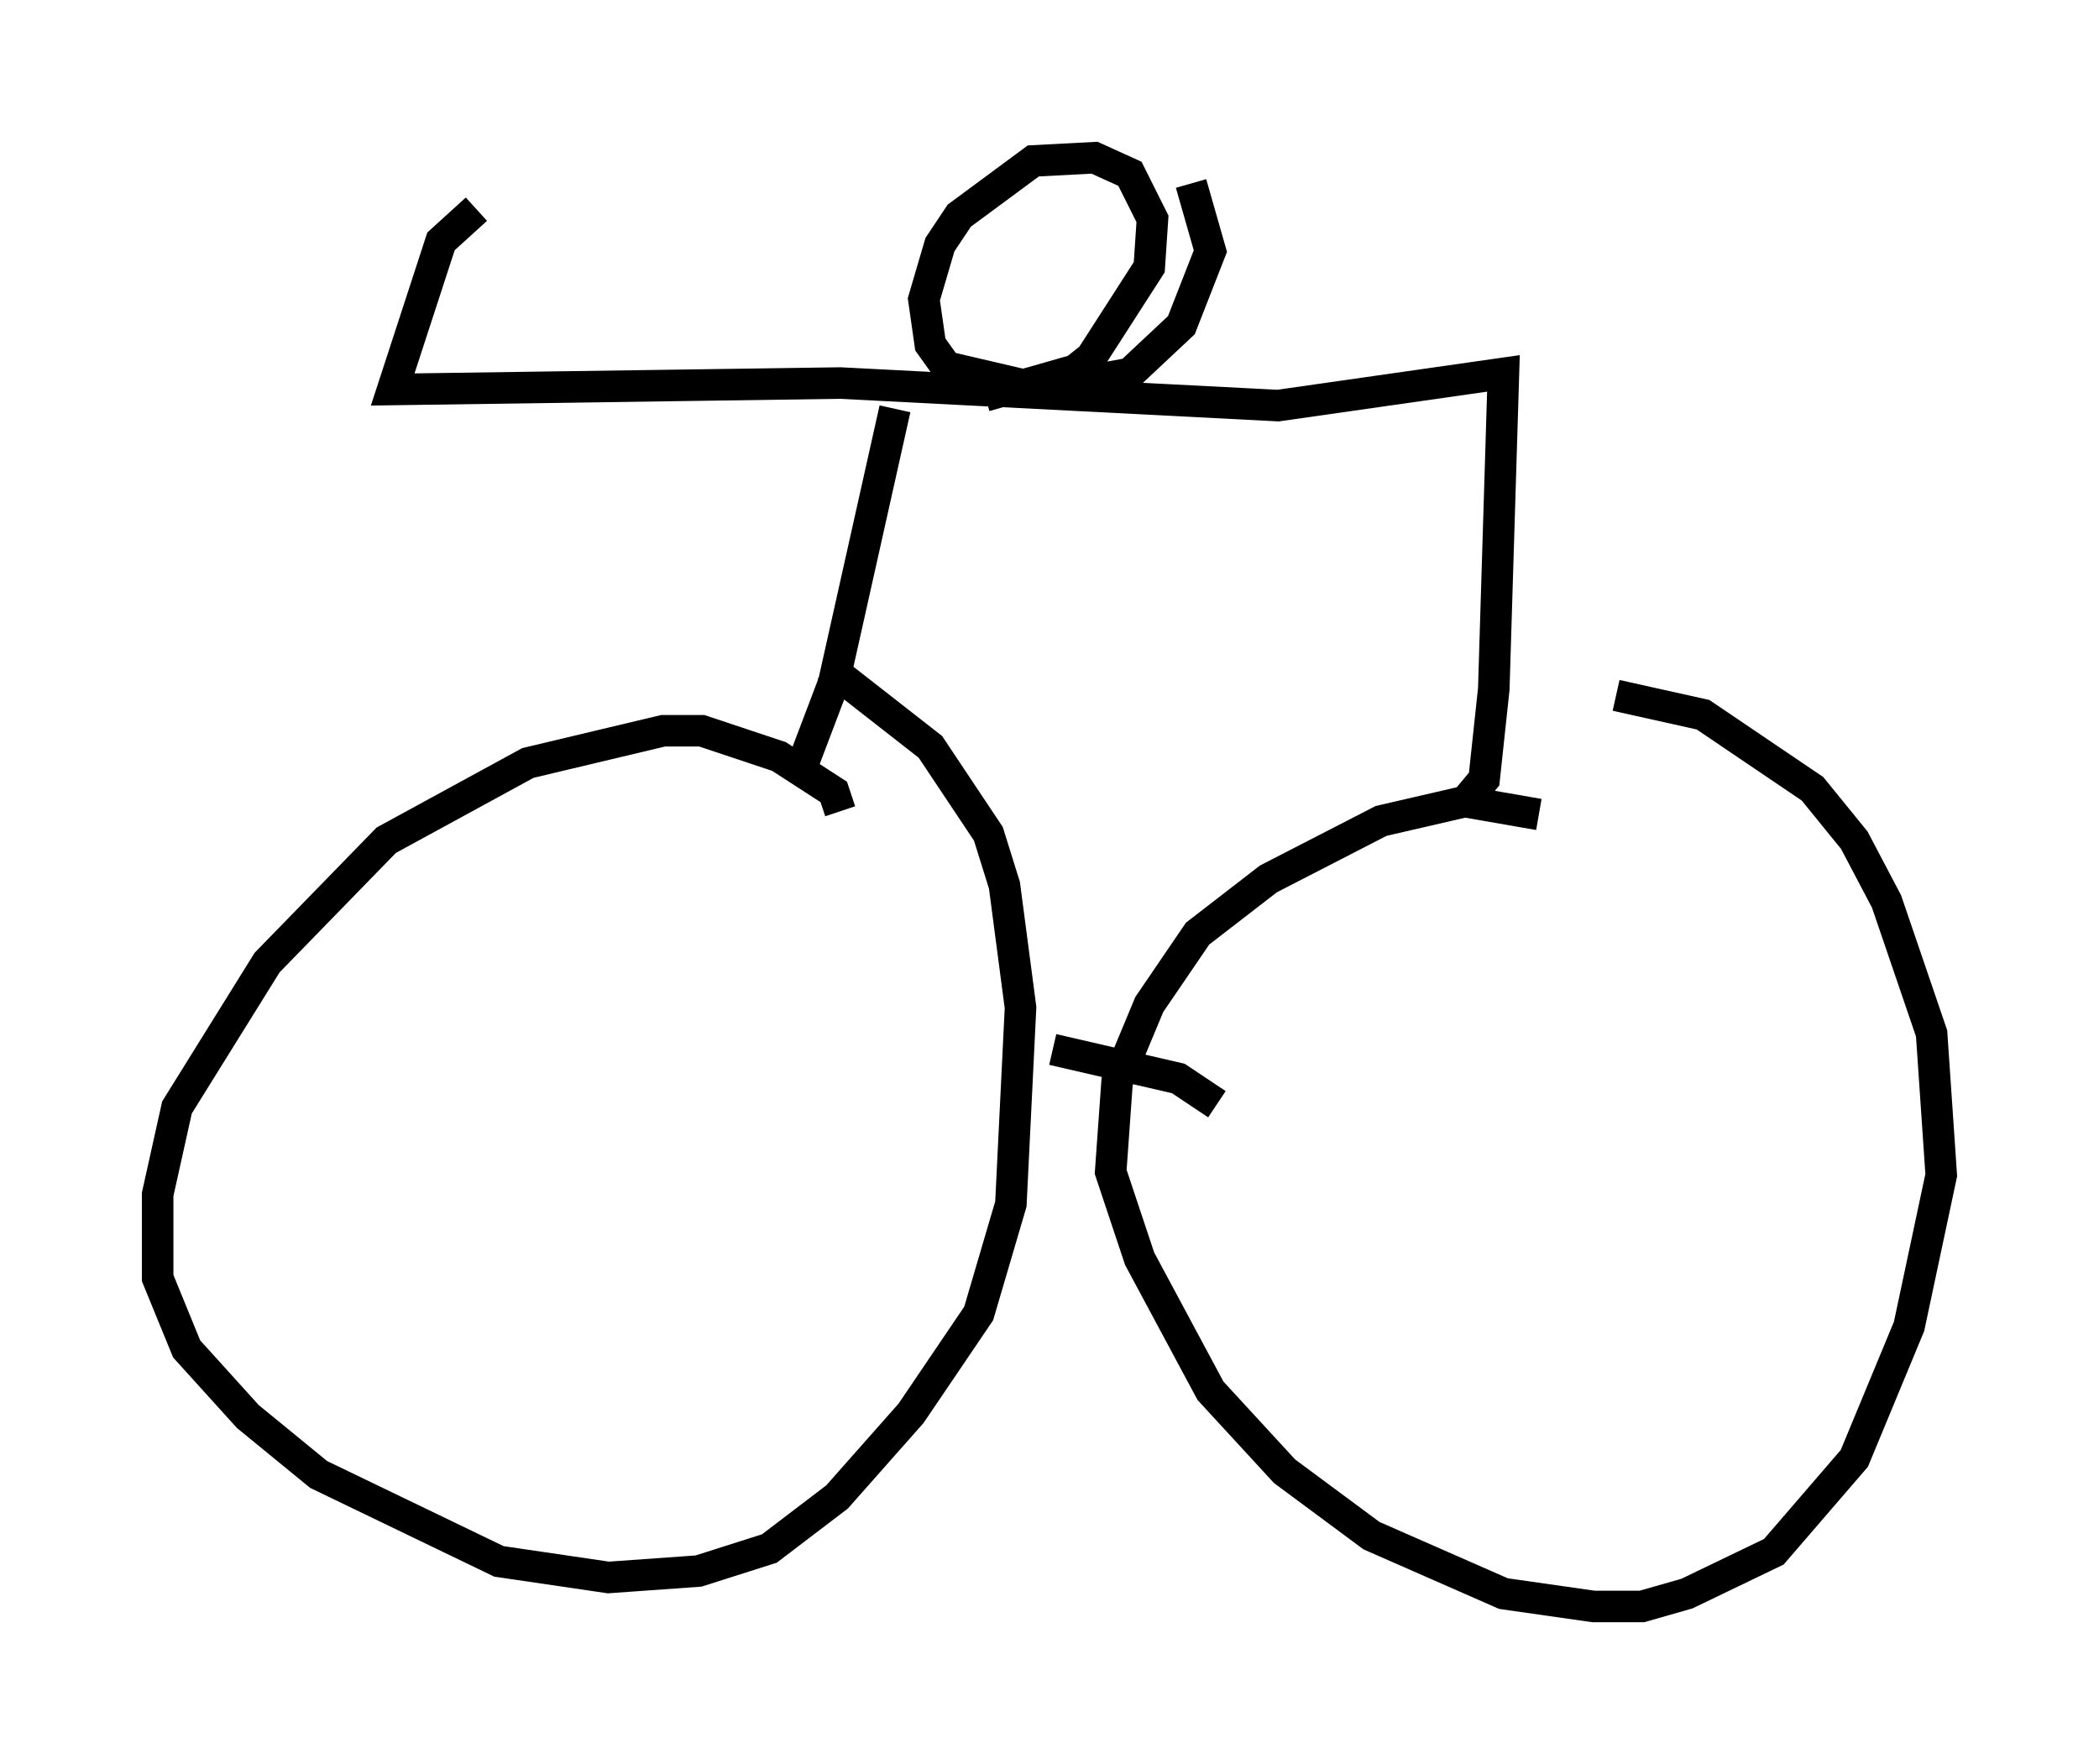 <?xml version="1.0" encoding="utf-8" ?>
<svg baseProfile="full" height="55.938" version="1.1" width="66.555" xmlns="http://www.w3.org/2000/svg" xmlns:ev="http://www.w3.org/2001/xml-events" xmlns:xlink="http://www.w3.org/1999/xlink"><defs /><rect fill="white" height="55.938" width="66.555" x="0" y="0" /><path d="M51.346, 27.05 m-2.552, -1.225 l-2.348, -0.408 -2.654, 0.613 l-3.573, 1.838 -2.246, 1.735 l-1.531, 2.246 -1.021, 2.45 l-0.204, 2.858 0.919, 2.756 l2.246, 4.185 2.348, 2.552 l2.756, 2.042 4.185, 1.838 l2.858, 0.408 1.531, 0.0 l1.429, -0.408 2.756, -1.327 l2.552, -2.96 1.735, -4.185 l1.021, -4.798 -0.306, -4.492 l-1.429, -4.185 -1.021, -1.94 l-1.327, -1.633 -3.471, -2.348 l-2.756, -0.613 m-24.602, 3.675 l-0.204, -0.613 -1.735, -1.123 l-2.45, -0.817 -1.225, 0.0 l-4.288, 1.021 -4.492, 2.45 l-3.777, 3.879 -2.858, 4.594 l-0.613, 2.756 0.0, 2.654 l0.919, 2.246 1.94, 2.144 l2.246, 1.838 5.717, 2.756 l3.471, 0.51 2.858, -0.204 l2.246, -0.715 2.144, -1.633 l2.348, -2.654 2.144, -3.165 l1.021, -3.471 0.306, -6.227 l-0.51, -3.879 -0.51, -1.633 l-1.838, -2.756 -3.267, -2.552 m12.352, 13.883 l-1.225, -0.817 -3.981, -0.919 m-8.065, -8.677 l1.123, -2.96 1.94, -8.677 m18.171, 12.352 l0.51, -0.613 0.306, -2.858 l0.306, -10.004 -7.146, 1.021 l-13.883, -0.715 -14.19, 0.204 l1.531, -4.696 1.123, -1.021 m16.129, 5.921 l2.858, -0.817 0.51, -0.408 l1.838, -2.858 0.102, -1.531 l-0.715, -1.429 -1.123, -0.51 l-1.94, 0.102 -2.348, 1.735 l-0.613, 0.919 -0.51, 1.735 l0.204, 1.429 0.51, 0.715 l3.063, 0.715 2.756, -0.51 l1.633, -1.531 0.919, -2.348 l-0.613, -2.144 " fill="none" stroke="black" stroke-width="1" /></svg>